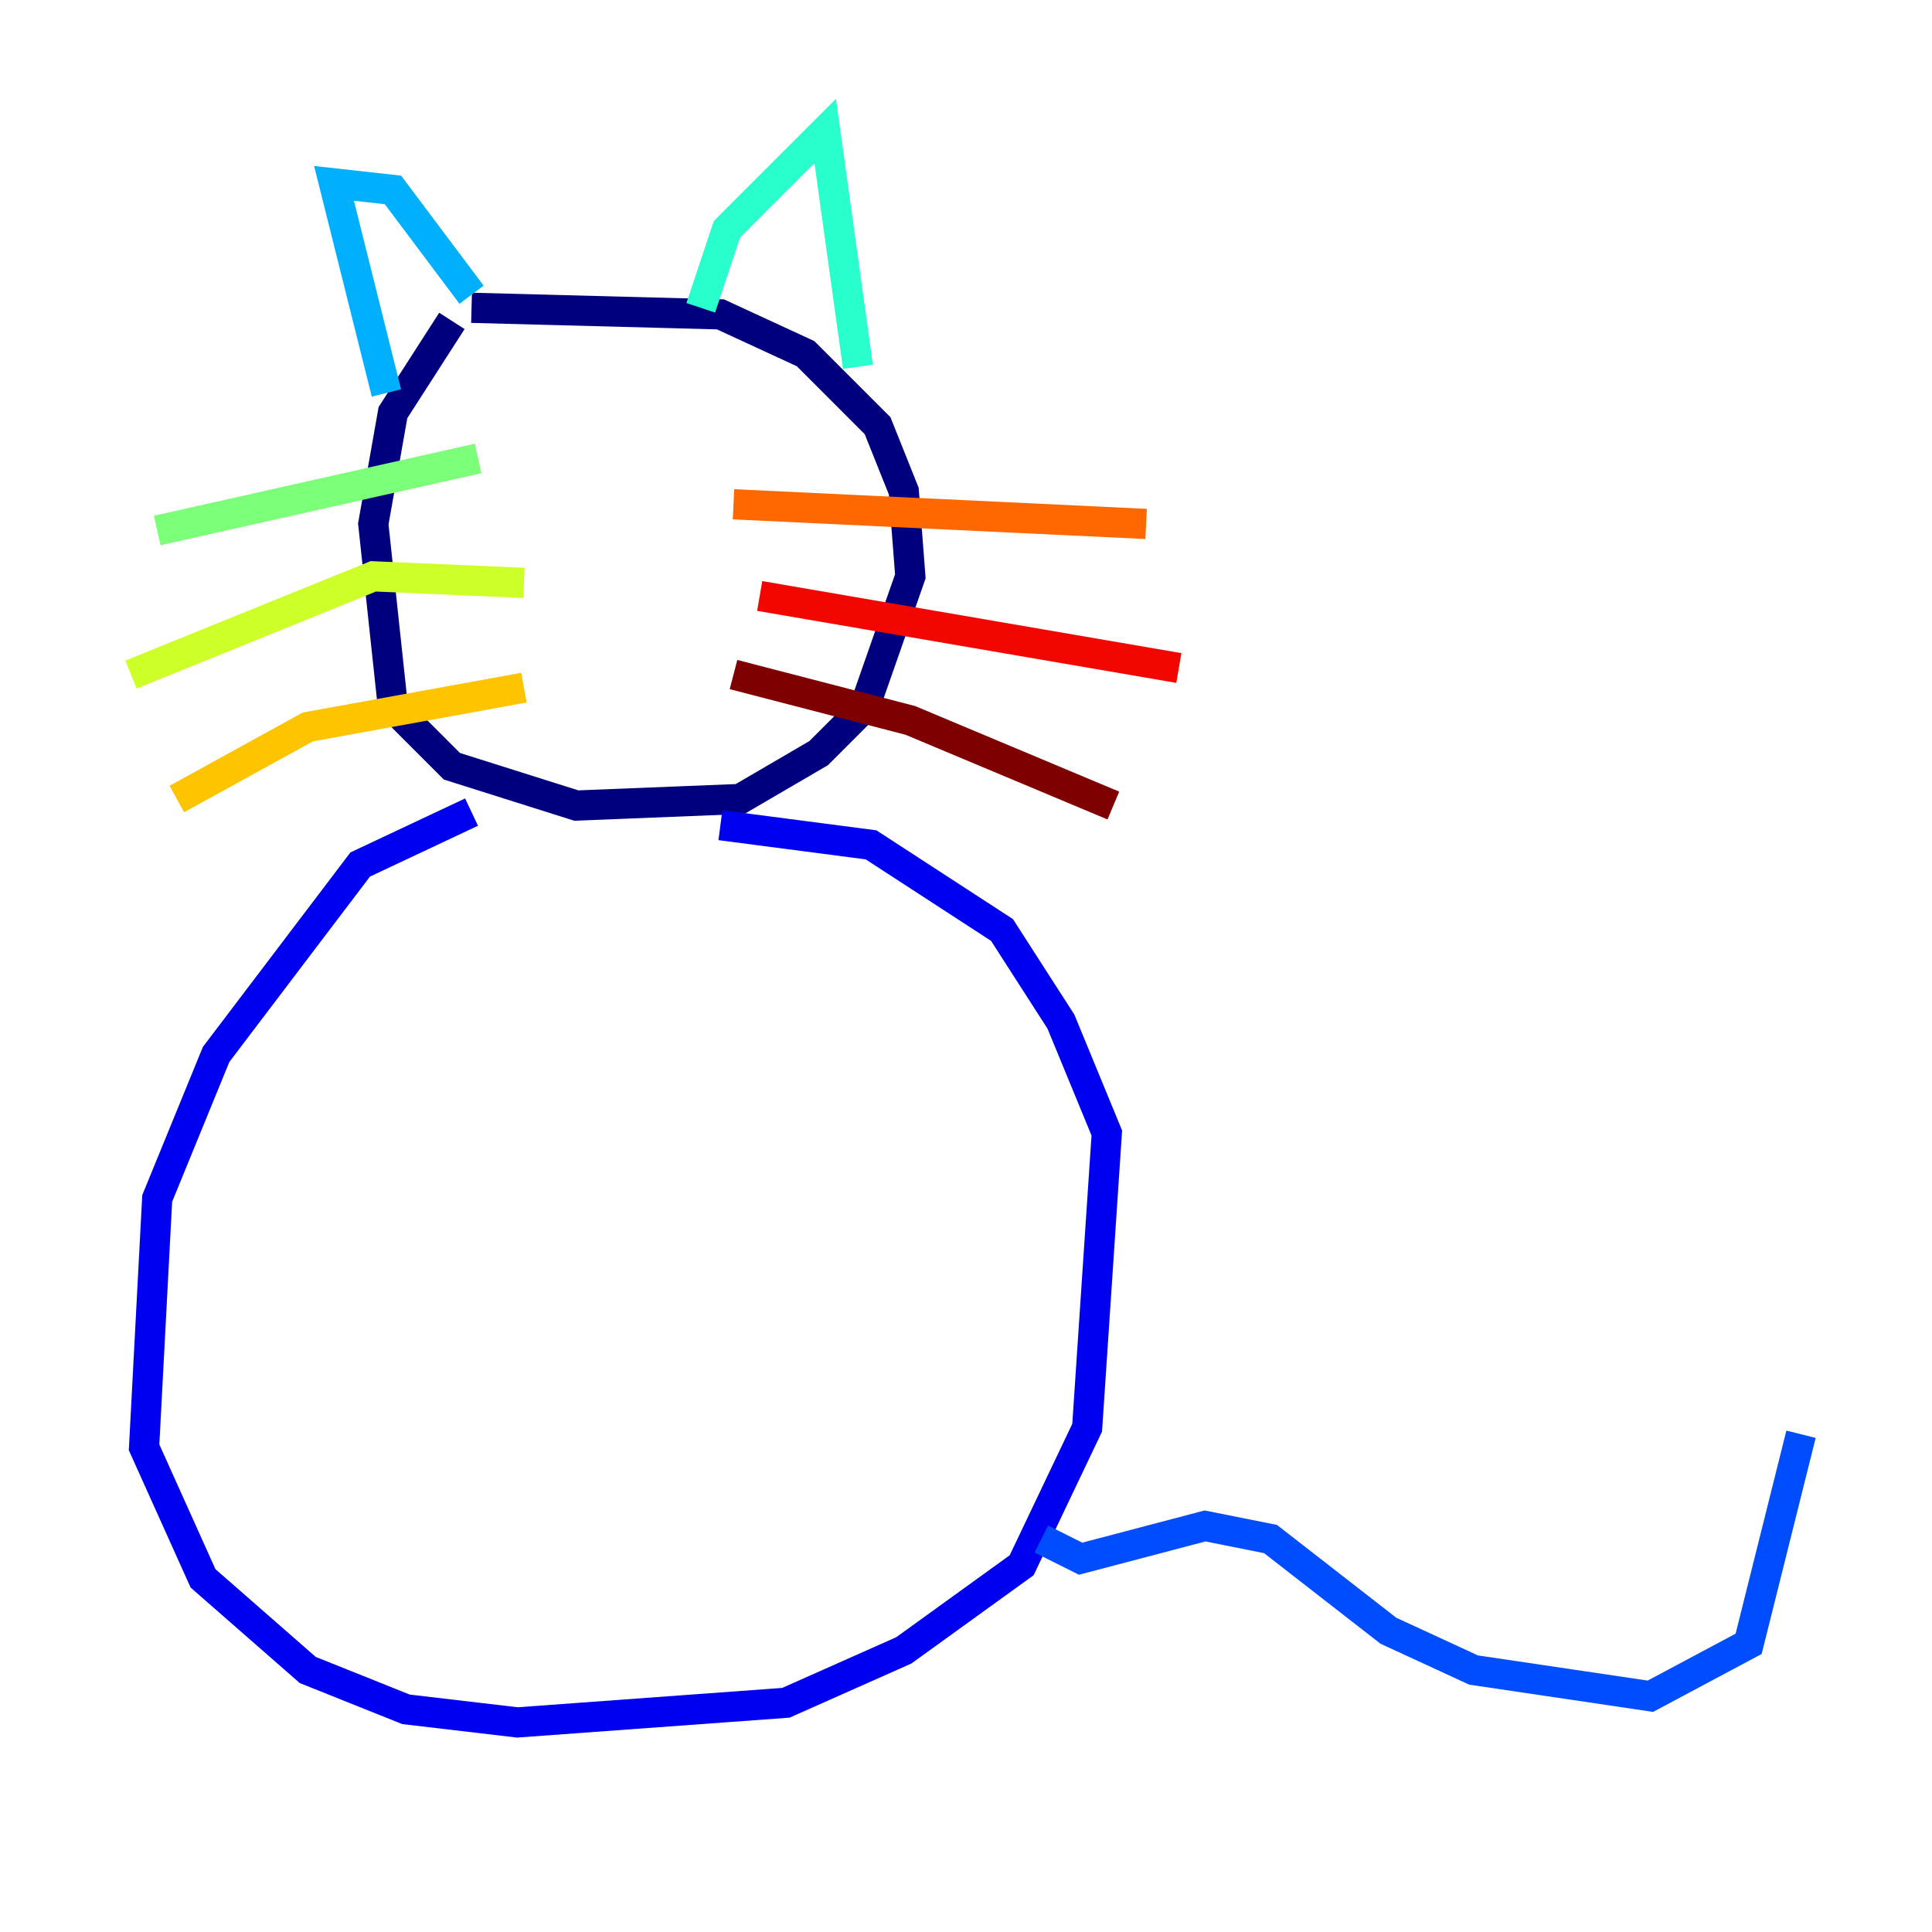 <?xml version="1.0" encoding="utf-8" ?>
<svg baseProfile="tiny" height="128" version="1.2" viewBox="0,0,128,128" width="128" xmlns="http://www.w3.org/2000/svg" xmlns:ev="http://www.w3.org/2001/xml-events" xmlns:xlink="http://www.w3.org/1999/xlink"><defs /><polyline fill="none" points="29.939,21.261 26.034,27.336 24.732,34.712 26.034,46.861 29.939,50.766 38.183,53.37 49.031,52.936 54.237,49.898 57.275,46.861 60.312,38.183 59.878,32.542 58.142,28.203 53.37,23.43 47.729,20.827 31.241,20.393" stroke="#00007f" stroke-width="2" /><polyline fill="none" points="31.241,53.803 23.864,57.275 14.319,69.858 10.414,79.403 9.546,95.891 13.451,104.57 20.393,110.644 26.902,113.248 34.278,114.115 52.068,112.814 59.878,109.342 67.688,103.702 72.027,94.59 73.329,75.064 70.291,67.688 66.386,61.614 57.709,55.973 47.729,54.671" stroke="#0000f1" stroke-width="2" /><polyline fill="none" points="68.99,101.966 71.593,103.268 79.837,101.098 84.176,101.966 91.986,108.041 97.627,110.644 109.342,112.38 115.851,108.909 119.322,95.024" stroke="#004cff" stroke-width="2" /><polyline fill="none" points="25.6,26.034 22.129,12.149 26.034,12.583 31.241,19.525" stroke="#00b0ff" stroke-width="2" /><polyline fill="none" points="46.427,20.393 48.163,15.186 54.671,8.678 56.841,24.298" stroke="#29ffcd" stroke-width="2" /><polyline fill="none" points="31.675,30.373 10.414,35.146" stroke="#7cff79" stroke-width="2" /><polyline fill="none" points="34.712,38.617 24.732,38.183 8.678,44.691" stroke="#cdff29" stroke-width="2" /><polyline fill="none" points="34.712,45.559 20.393,48.163 11.715,52.936" stroke="#ffc400" stroke-width="2" /><polyline fill="none" points="48.597,33.41 75.932,34.712" stroke="#ff6700" stroke-width="2" /><polyline fill="none" points="50.332,39.485 78.102,44.258" stroke="#f10700" stroke-width="2" /><polyline fill="none" points="48.597,44.691 60.312,47.729 73.763,53.37" stroke="#7f0000" stroke-width="2" /></svg>